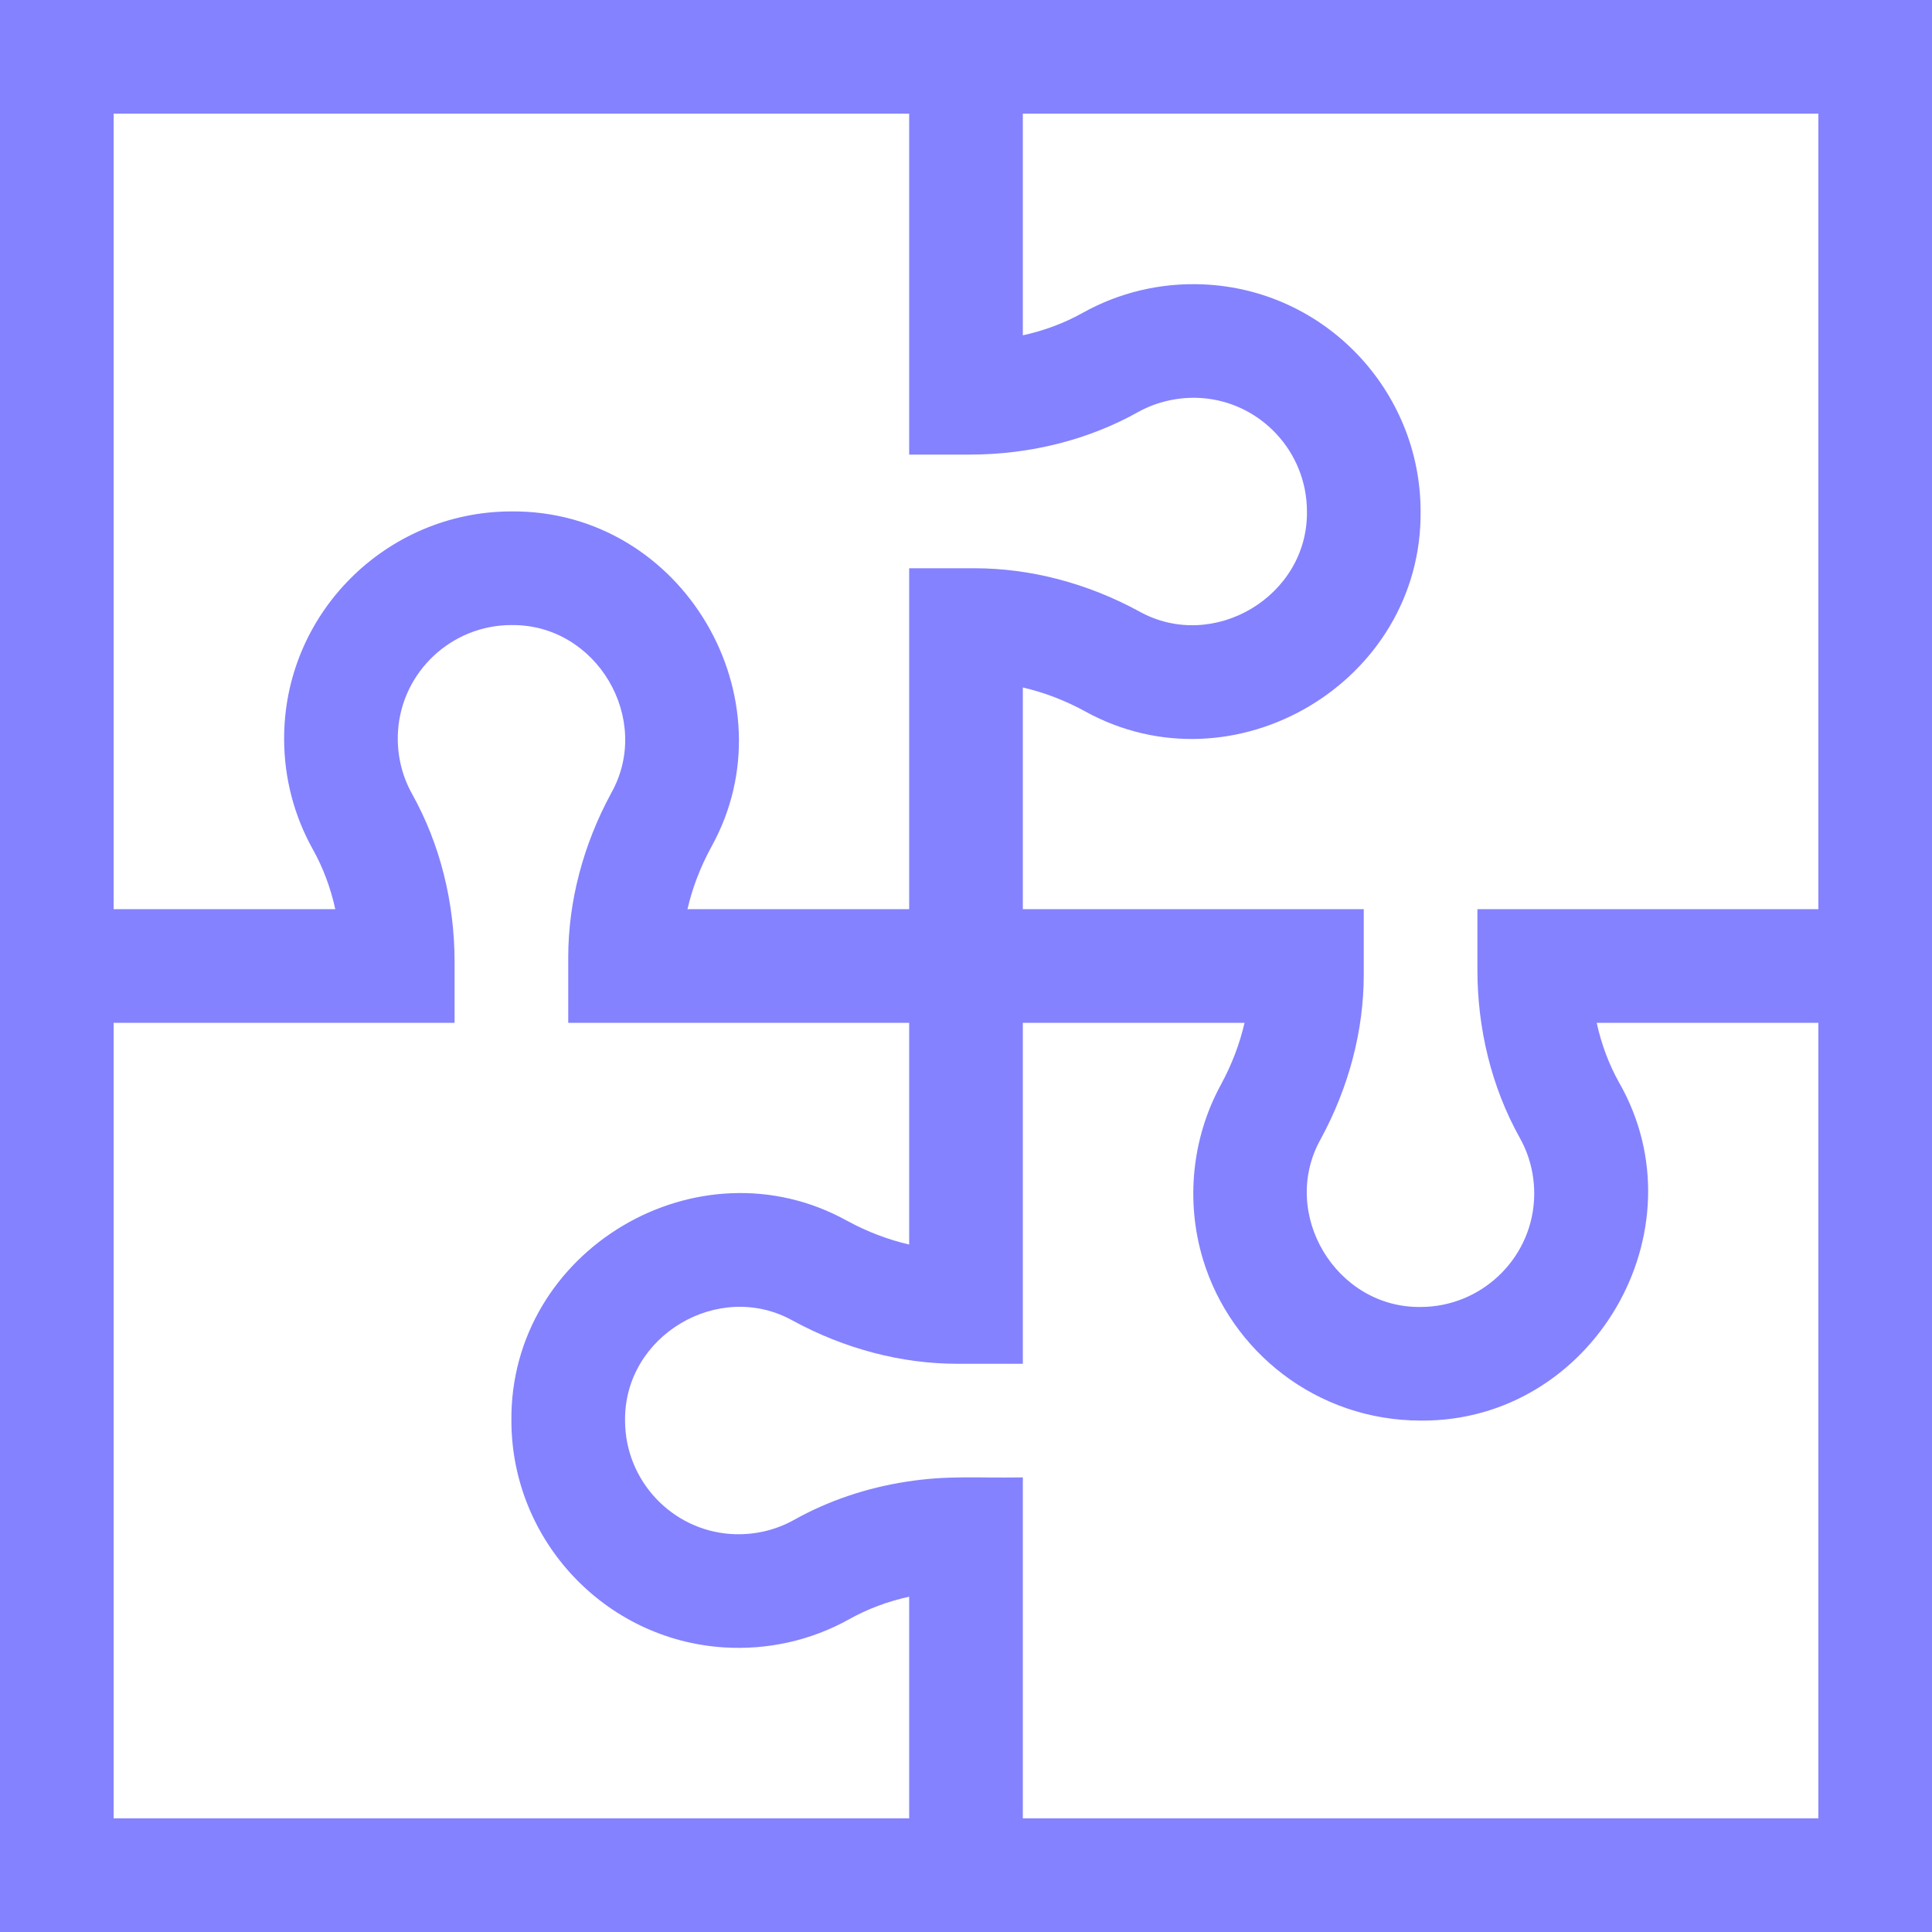 <svg width="77" height="77" fill="none" xmlns="http://www.w3.org/2000/svg"><path d="M0 0v77h77V0H0zm4.529 4.529H36.235V18.118h2.408c2.409 0 4.73-.586 6.712-1.693.717-.401 1.6-.62 2.509-.562h0c2.363.153 4.219 2.133 4.224 4.509.054 3.391-3.734 5.645-6.688 3.994-2.066-1.124-4.333-1.718-6.555-1.718h-2.61v13.588h-8.836c.194-.841.511-1.674.945-2.471 3.276-5.88-1.117-13.456-7.983-13.382-4.948.012-9.071 4.054-9.037 9.119.01 1.528.402 3.022 1.147 4.354.406.726.706 1.529.892 2.38H4.529V4.529zM36.235 72.471H4.529V40.765H18.118v-2.408c0-2.409-.586-4.73-1.693-6.712-.424-.759-.619-1.627-.562-2.509.153-2.367 2.139-4.224 4.519-4.224 3.399-.042 5.627 3.747 3.983 6.688-1.124 2.066-1.718 4.333-1.718 6.555v2.61h13.588v8.836c-.841-.194-1.674-.511-2.471-.945-5.939-3.29-13.457 1.16-13.382 7.983.011 4.751 3.728 8.712 8.462 9.018 1.755.113 3.488-.277 5.011-1.128.726-.406 1.529-.706 2.38-.892v8.833h0zm36.235 0H40.765V58.882c-1.942.029-2.979-.086-4.634.17-1.602.247-3.124.762-4.486 1.524-.759.424-1.627.618-2.509.562-2.363-.153-4.219-2.133-4.224-4.508-.054-3.391 3.734-5.645 6.688-3.994 2.066 1.124 4.333 1.718 6.555 1.718h2.61V40.765h8.836c-.194.841-.511 1.674-.945 2.471-1.155 2.123-1.41 4.65-.708 6.966 1.111 3.66 4.524 6.416 8.691 6.416 6.825.043 11.272-7.561 7.89-13.473-.406-.726-.706-1.529-.892-2.38h8.833v31.706zm0-36.235H58.882v2.408c0 2.319.544 4.657 1.693 6.712.434.777.617 1.648.562 2.508-.153 2.363-2.133 4.219-4.508 4.225-3.376.053-5.652-3.722-3.994-6.688 1.124-2.066 1.718-4.333 1.718-6.555v-2.61H40.765v-8.836c.841.194 1.674.511 2.471.945 5.946 3.294 13.46-1.171 13.382-7.983-.011-4.786-3.797-8.82-8.664-9.028-1.709-.073-3.36.328-4.809 1.138-.728.407-1.531.706-2.38.892V4.529h31.706V36.235z" fill="#8482FF"/></svg>